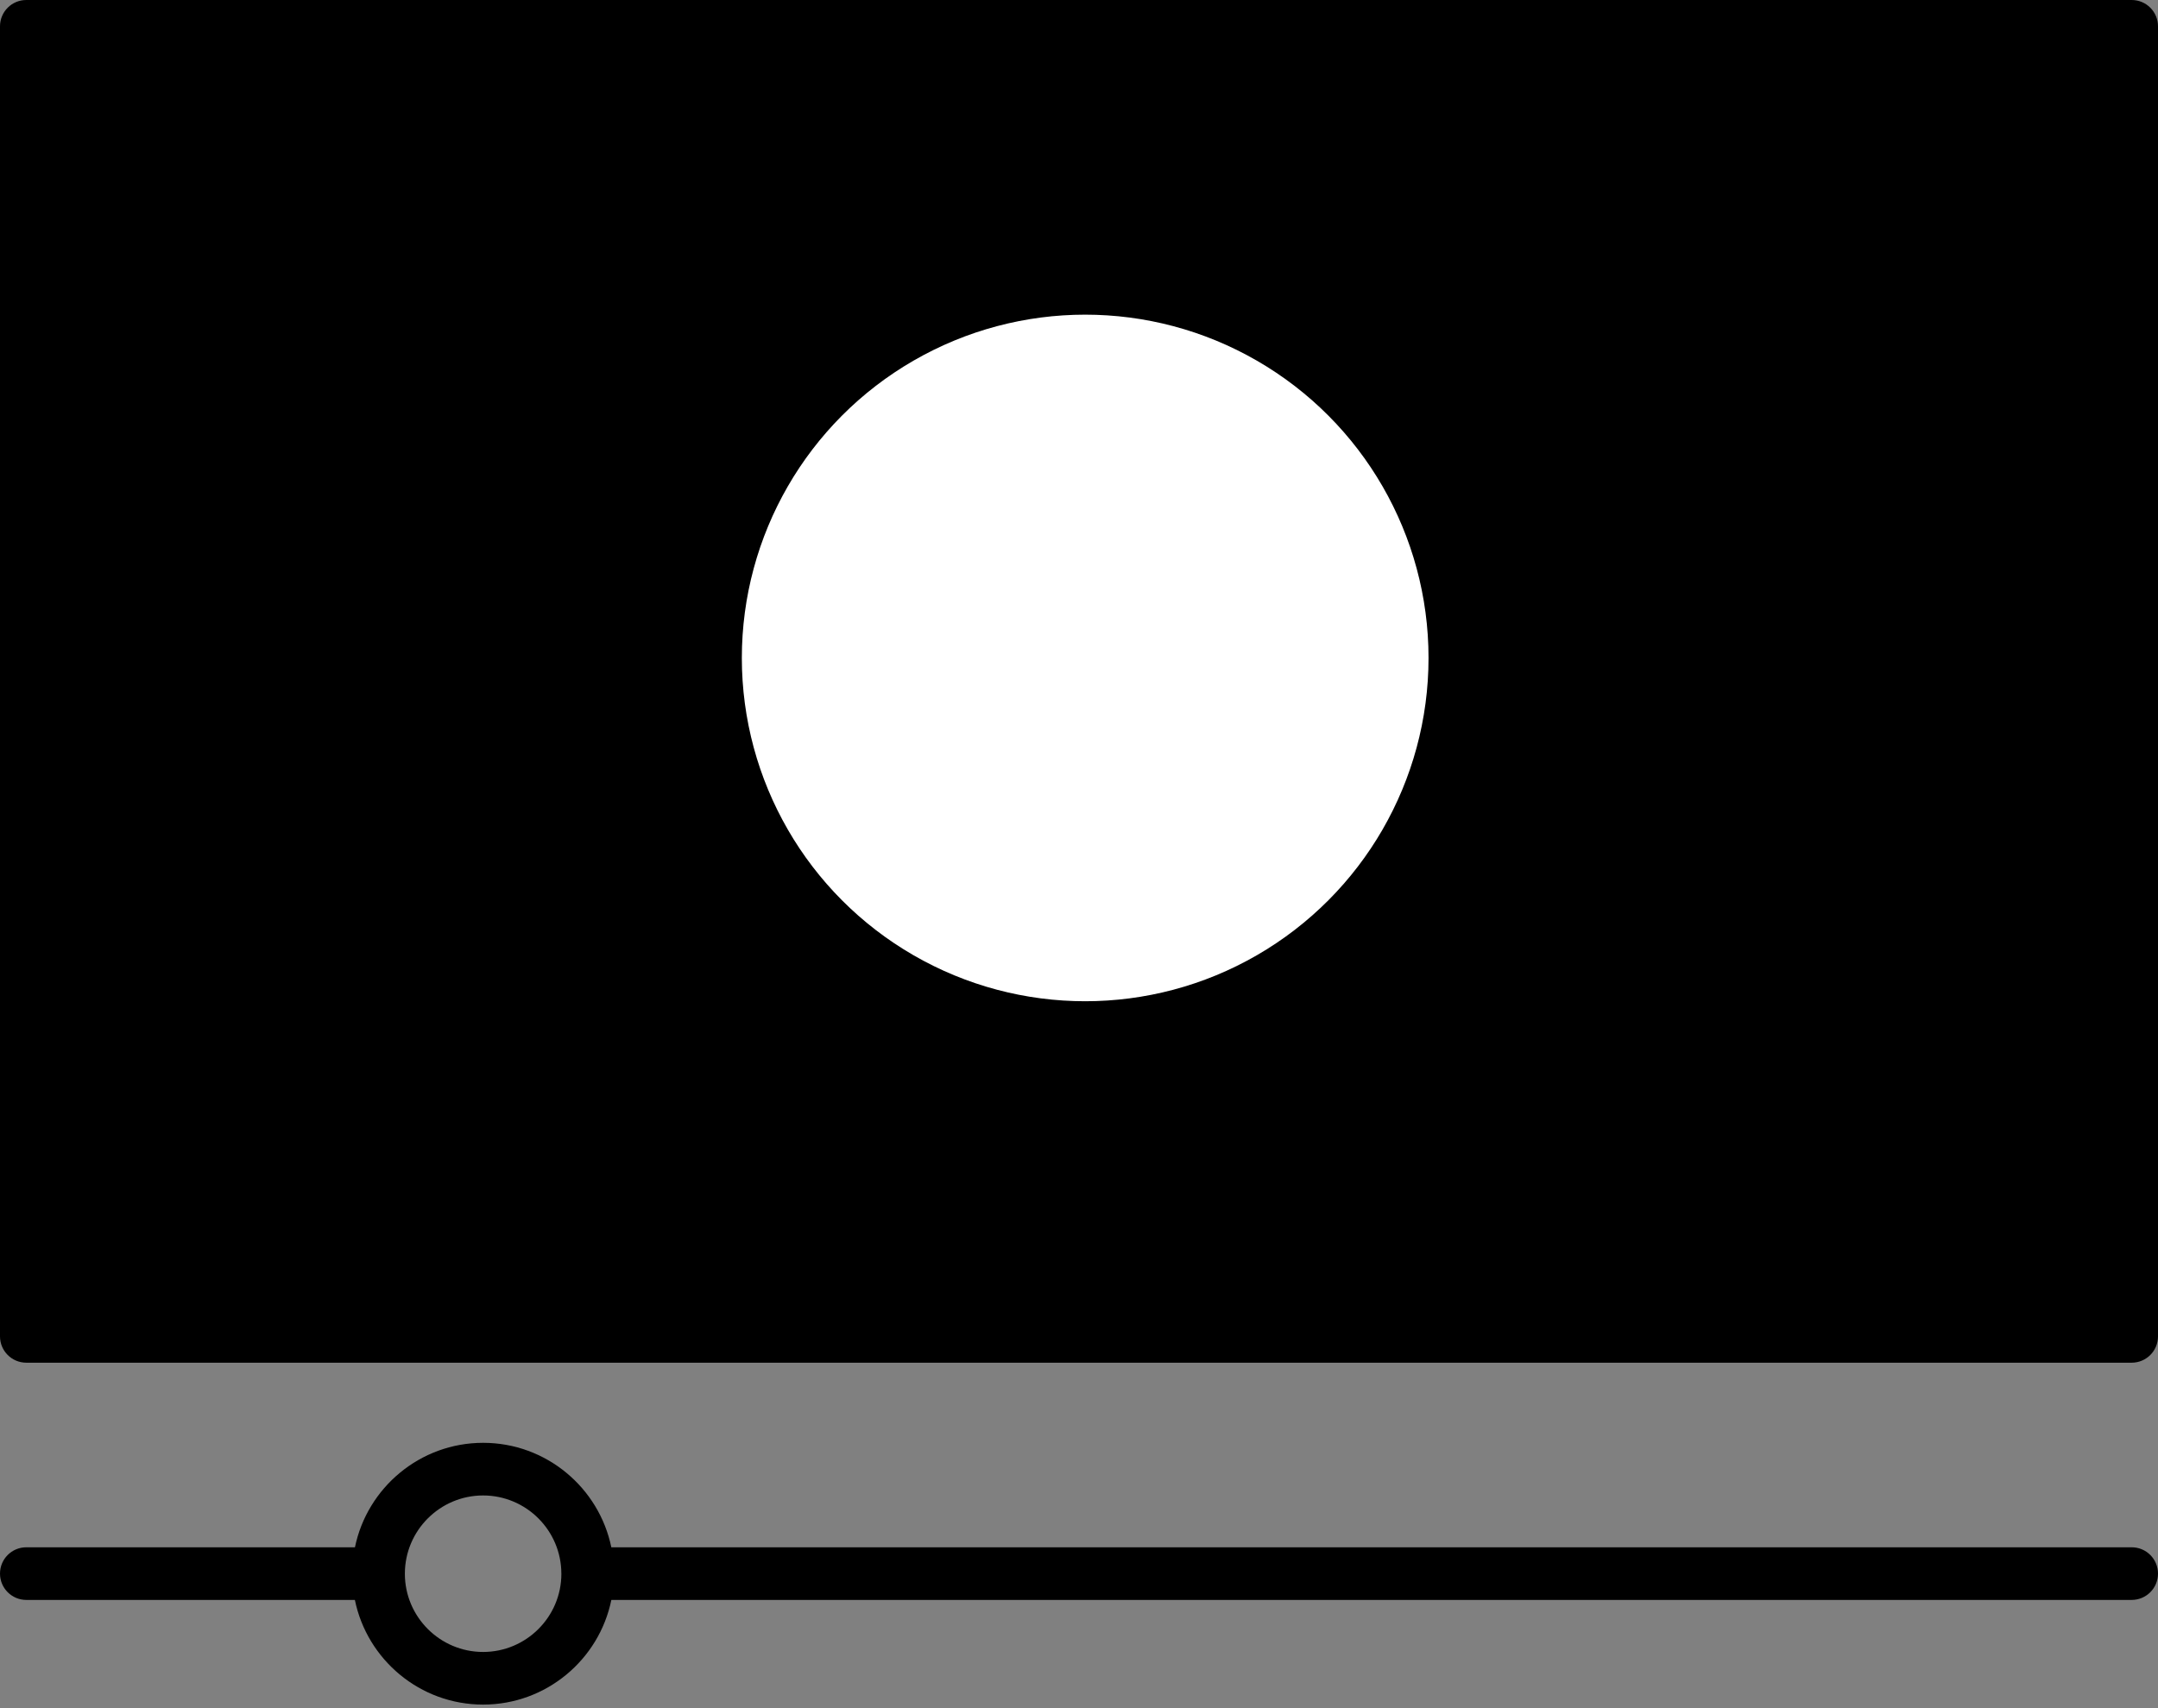 <svg viewBox="0 0 96 76" fill="none" xmlns="http://www.w3.org/2000/svg">
<rect x="0" y="0" width="96" height="76" fill="#808080" stroke="none"/>
<path d="M94.829 0H1.171C0.524 0 0 0.524 0 1.171V59.459C0 60.106 0.524 60.63 1.171 60.63H94.829C95.477 60.63 96 60.106 96 59.459V1.171C96 0.524 95.477 0 94.829 0ZM93.659 58.288H2.341V2.341H93.659V58.288Z" fill="black"/>
<path d="M94.829 68.843H27.195C26.649 66.194 24.3 64.195 21.492 64.195C18.685 64.195 16.335 66.194 15.79 68.843H1.171C0.524 68.843 0 69.366 0 70.014C0 70.661 0.524 71.185 1.171 71.185H15.787C16.329 73.839 18.68 75.842 21.491 75.842C24.303 75.842 26.654 73.839 27.196 71.185H94.829C95.477 71.185 96 70.661 96 70.014C96 69.366 95.477 68.843 94.829 68.843ZM21.491 73.5C19.572 73.5 18.011 71.939 18.011 70.019C18.011 68.099 19.572 66.537 21.491 66.537C23.409 66.537 24.968 68.095 24.972 70.011C24.972 70.013 24.972 70.013 24.972 70.014C24.972 70.016 24.973 70.017 24.973 70.02C24.973 71.939 23.411 73.5 21.491 73.5Z" fill="black"/>
<rect x="2" y="2" width="92" height="57" fill="black"/>
<circle cx="48.275" cy="29.274" r="15.274" fill="white"/>
</svg>
